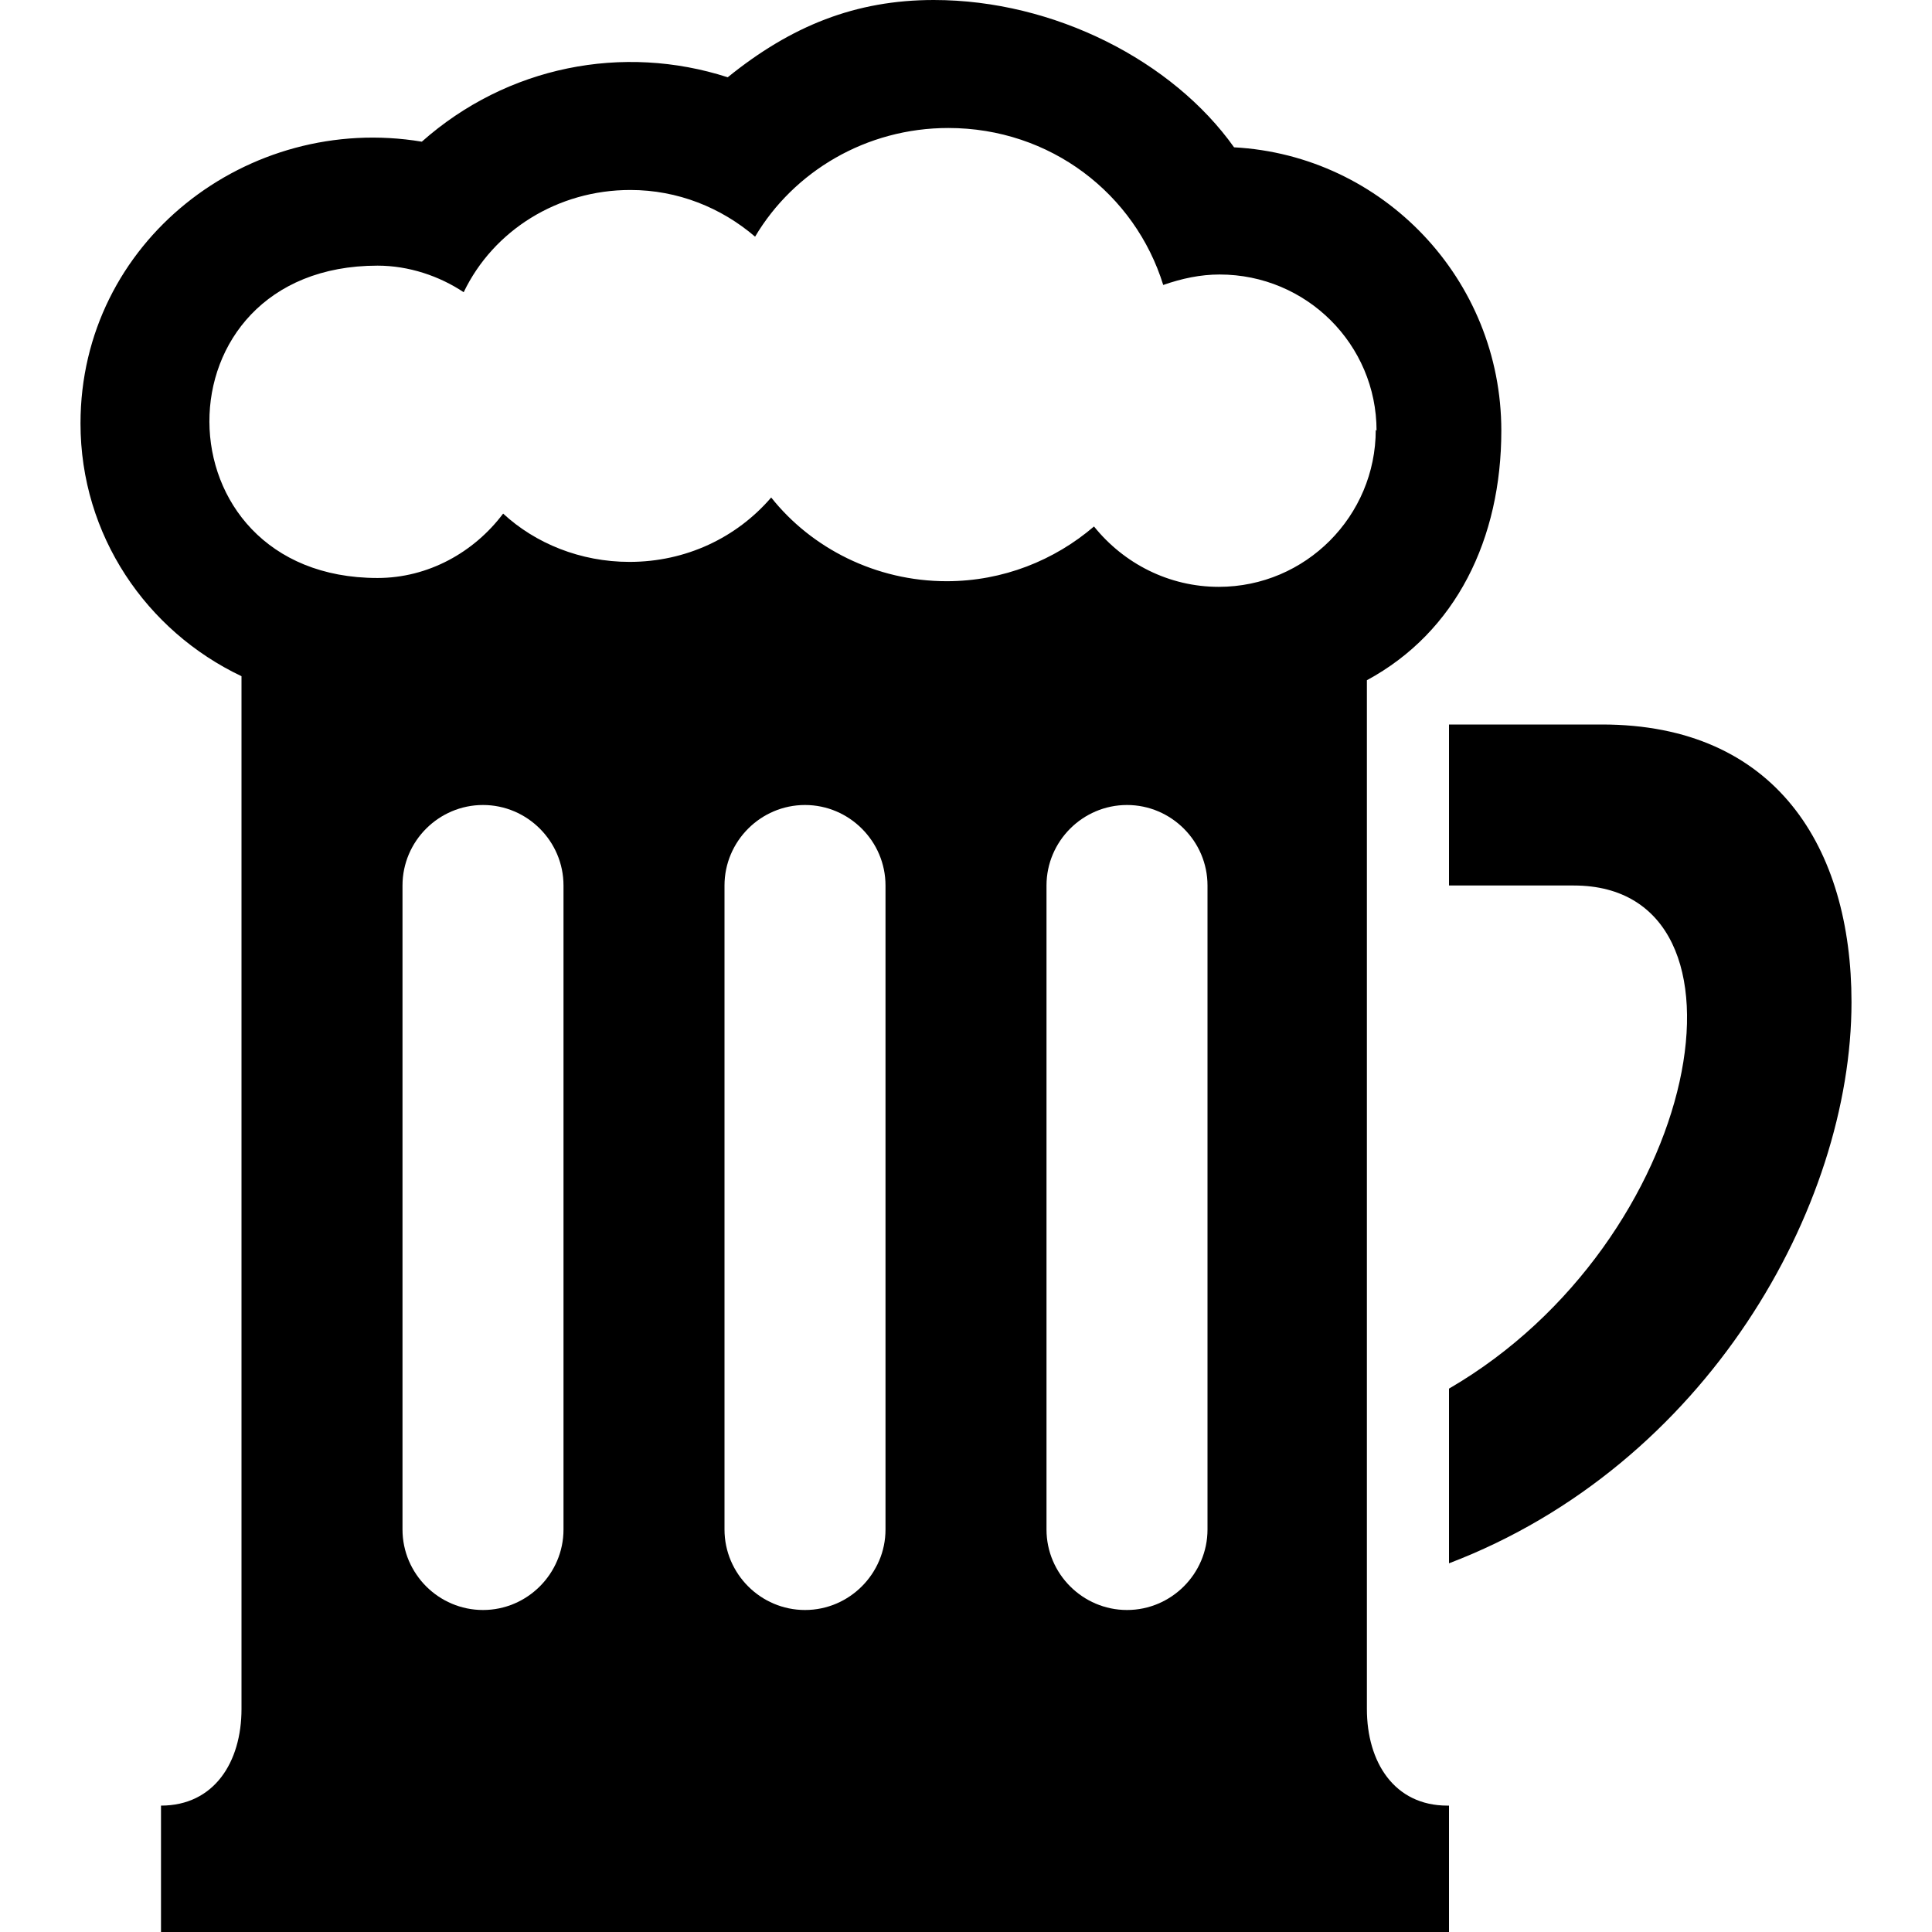 <svg xmlns="http://www.w3.org/2000/svg" viewBox="0 0 24 24"><path d="M23 12.45c0 2.54-1.8 5.75-5 6.97v-2.17c3.15-1.83 3.97-6.25 1.55-6.25H18V9h1.9c2.16 0 3.1 1.53 3.1 3.45zm-5 9.98V24H2v-1.57c.66 0 1-.54 1-1.2V8.4c-1.18-.56-2-1.75-2-3.14C1 3 3.08 1.4 5.24 1.76 6.3.82 7.74.54 9.04.96 9.83.32 10.63 0 11.6 0c1.5 0 2.97.76 3.73 1.83 1.85.1 3.32 1.64 3.32 3.52 0 1.34-.56 2.5-1.67 3.1v12.78c0 .66.34 1.2 1 1.2zM7 11c0-.55-.45-1-1-1s-1 .45-1 1v8c0 .55.45 1 1 1s1-.45 1-1v-8zm4 0c0-.55-.45-1-1-1s-1 .45-1 1v8c0 .55.45 1 1 1s1-.45 1-1v-8zm4 0c0-.55-.45-1-1-1s-1 .45-1 1v8c0 .55.45 1 1 1s1-.45 1-1v-8zm2.1-5.65c0-1.07-.87-1.94-1.95-1.94-.24 0-.47.05-.7.13-.35-1.13-1.4-1.95-2.67-1.95-1.02 0-1.92.54-2.4 1.35-.42-.36-.96-.58-1.55-.58-.9 0-1.7.5-2.07 1.27-.3-.2-.68-.33-1.07-.33-2.8 0-2.77 3.88 0 3.88.63 0 1.2-.32 1.56-.8.4.37.96.6 1.57.6.7 0 1.33-.3 1.76-.8.5.63 1.3 1.04 2.18 1.04.7 0 1.34-.26 1.83-.68.37.46.93.75 1.55.75 1.08 0 1.95-.88 1.95-1.95z"/></svg>
